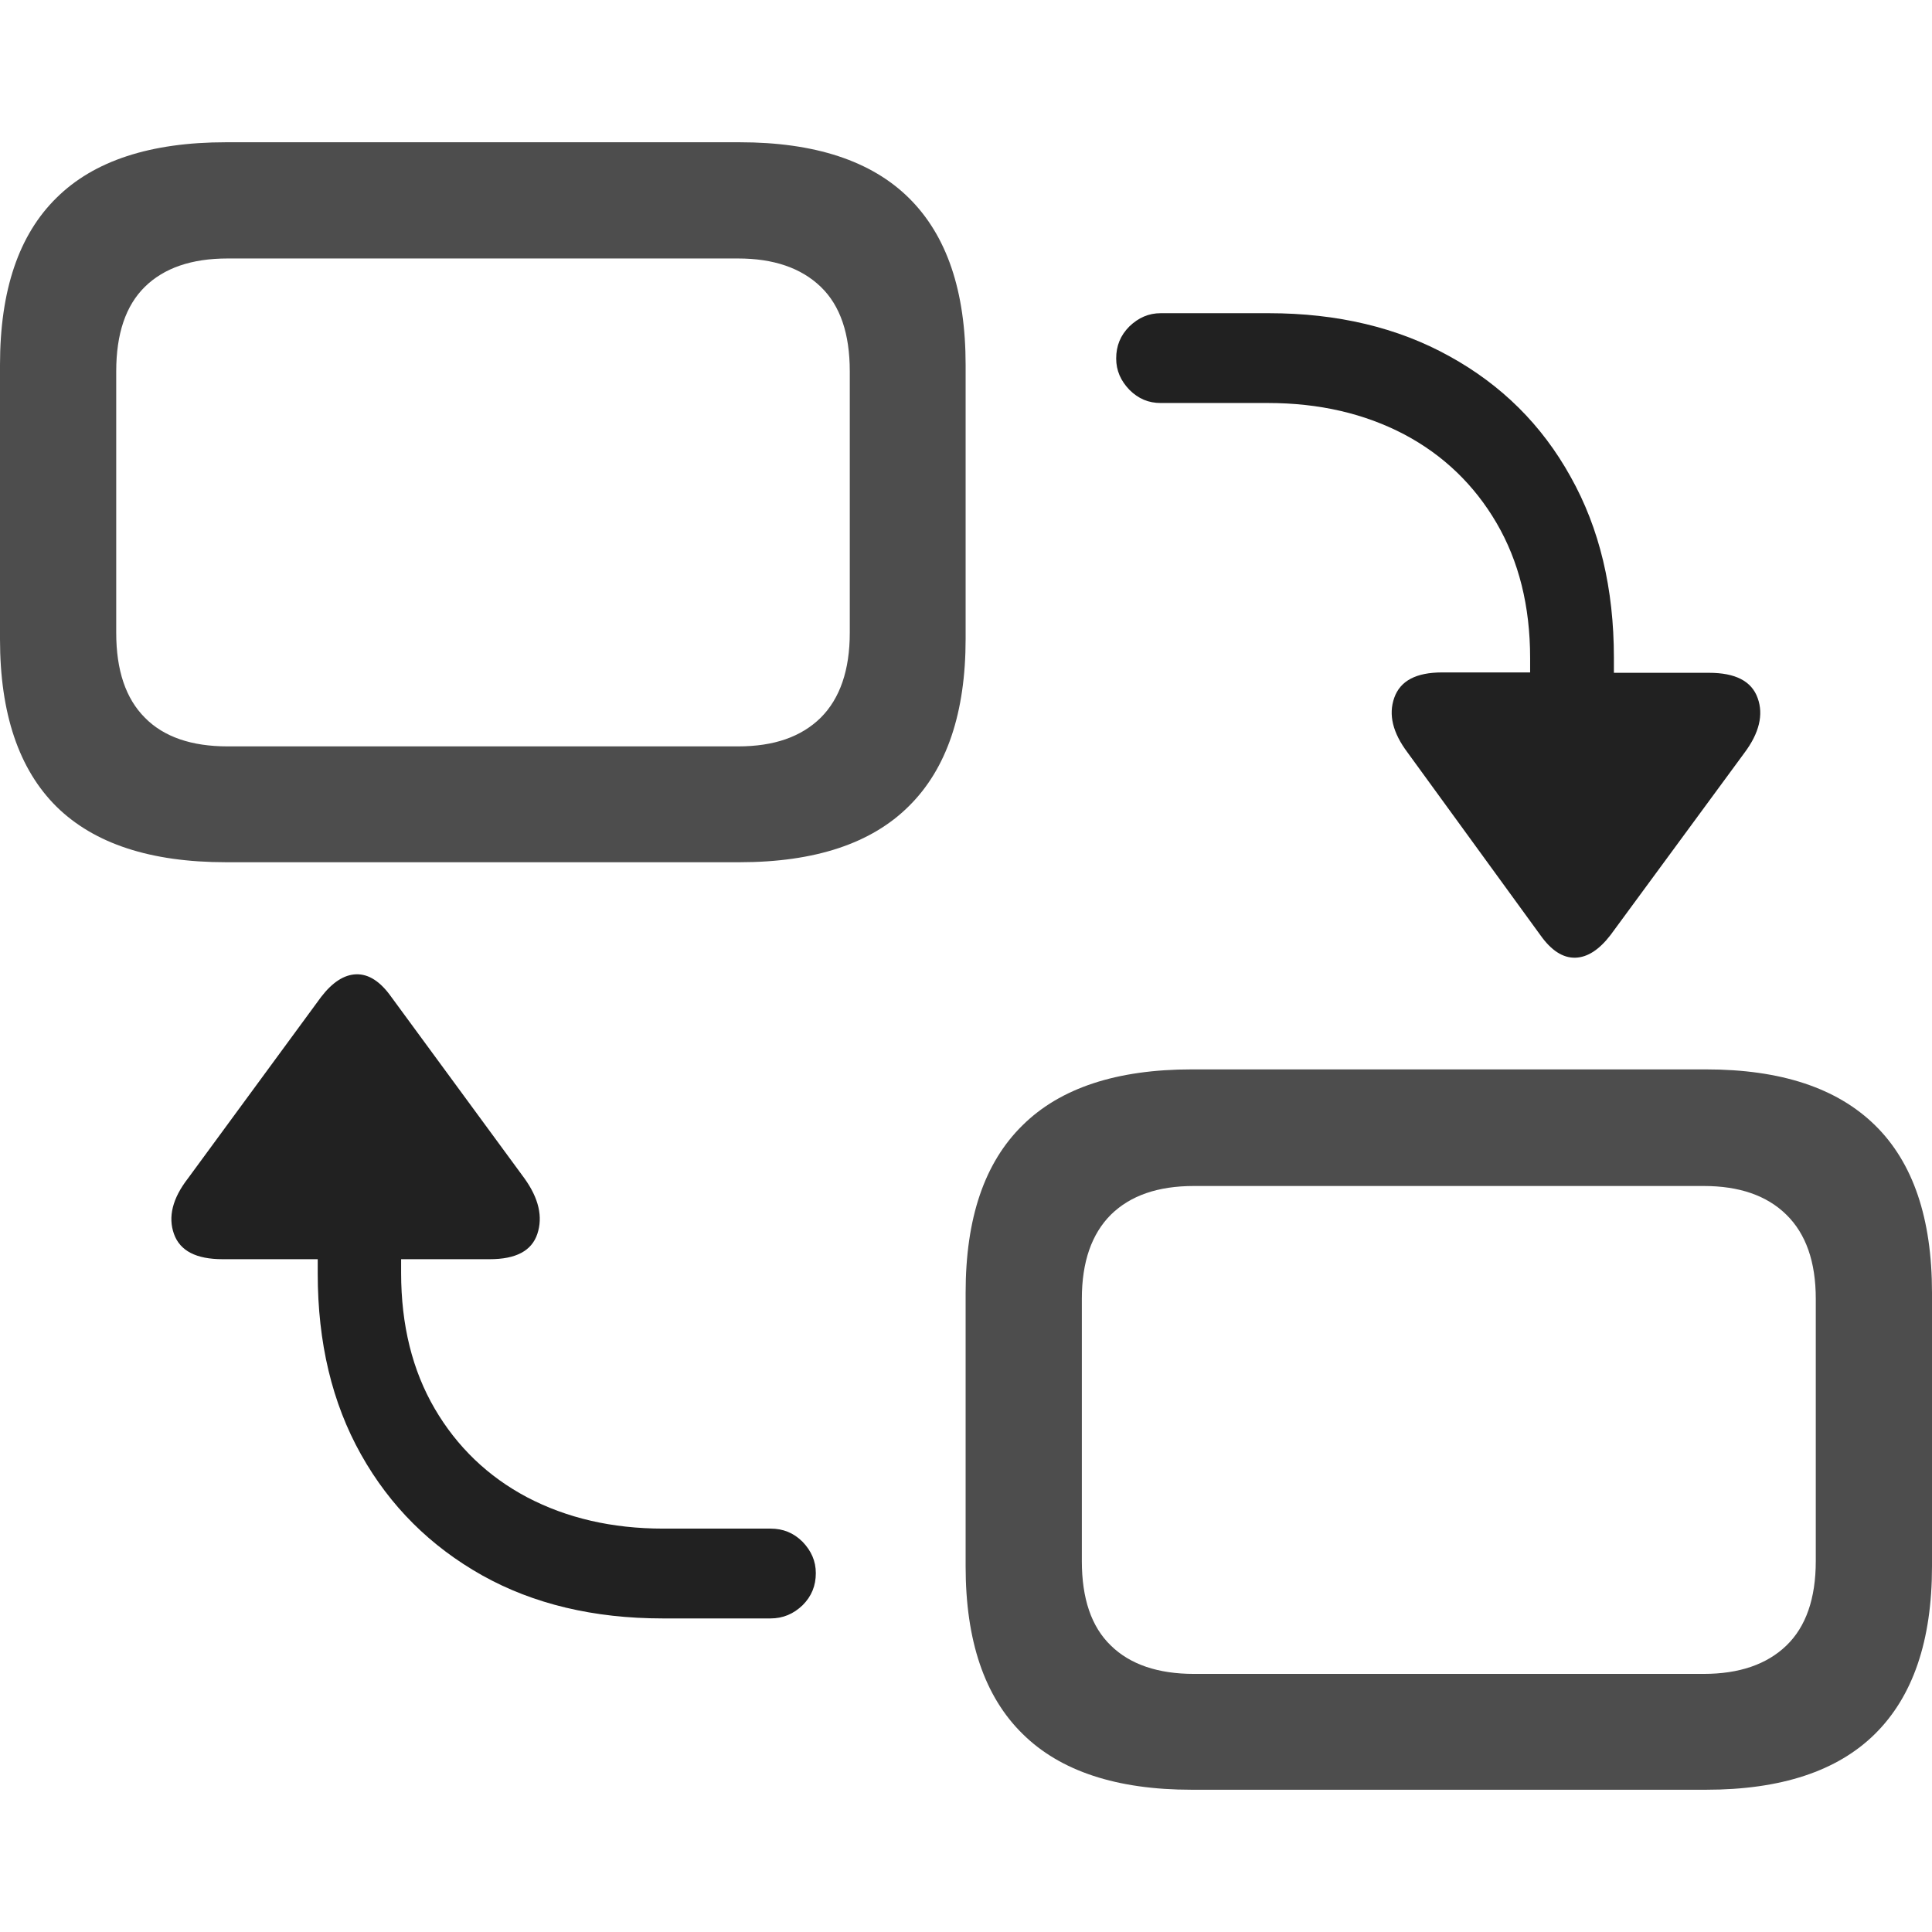 <?xml version="1.0" ?><!-- Generator: Adobe Illustrator 25.0.0, SVG Export Plug-In . SVG Version: 6.00 Build 0)  --><svg xmlns="http://www.w3.org/2000/svg" xmlns:xlink="http://www.w3.org/1999/xlink" version="1.1" id="Layer_1" x="0px" y="0px" viewBox="0 0 512 512" style="enable-background:new 0 0 512 512;" xml:space="preserve">
<path d="M315.8,474.3h136.3c19.8,0,34.8-4.9,44.8-14.8c10-9.9,15.1-24.6,15.1-44.4v-72.5c0-19.7-5-34.5-15.1-44.4  c-10.1-9.9-25-14.8-44.8-14.8H315.8c-19.8,0-34.8,4.9-44.8,14.8c-10.1,9.9-15.1,24.6-15.1,44.4v72.5c0,19.7,5,34.5,15.1,44.4  C281,469.4,296,474.3,315.8,474.3z M59.9,228.5H196c20,0,35-5,44.9-14.9c10-9.9,15-24.7,15-44.3V96.7c0-19.6-5-34.3-15-44.2  c-10-9.9-25-14.8-44.9-14.8H59.9c-20,0-35,4.9-44.9,14.7C5,62.2,0,76.9,0,96.7v72.7c0,19.7,5,34.5,15,44.4  C25,223.6,39.9,228.5,59.9,228.5z M316.4,443.6c-9.5,0-16.9-2.5-22-7.5c-5.2-5-7.7-12.5-7.7-22.4v-69.5c0-9.8,2.6-17.2,7.7-22.3  c5.2-5.1,12.5-7.6,22-7.6h135.1c9.4,0,16.7,2.5,21.9,7.6s7.8,12.5,7.8,22.3v69.5c0,9.9-2.6,17.4-7.8,22.4c-5.2,5-12.5,7.5-21.9,7.5  H316.4z M60.3,197.8c-9.5,0-16.9-2.5-21.9-7.6c-5.1-5.1-7.6-12.6-7.6-22.5V98.4c0-9.9,2.5-17.4,7.6-22.4c5.1-5,12.4-7.5,21.9-7.5  h135.3c9.4,0,16.7,2.5,21.9,7.5c5.2,5,7.7,12.5,7.7,22.4v69.3c0,9.9-2.6,17.4-7.7,22.5c-5.2,5.1-12.4,7.6-21.9,7.6H60.3z" class="hierarchical-0:secondary SFSymbolsPreview4D4D4D" style="fill: #4D4D4D;"/>
<path d="M408.2,247.8c2.9,4.1,6,6.1,9.3,6c3.2-0.1,6.3-2.1,9.3-6l35.5-48.3c3.9-5.2,5.1-10.1,3.5-14.5c-1.6-4.5-5.9-6.7-12.9-6.7  h-25.2v-4c0-18.3-3.8-34.3-11.5-48c-7.6-13.7-18.3-24.3-32.1-31.9c-13.7-7.6-29.7-11.4-47.9-11.4h-28.6c-3.2,0-5.9,1.2-8.3,3.5  c-2.4,2.4-3.5,5.2-3.5,8.5c0,3.2,1.2,5.9,3.5,8.3c2.4,2.4,5.1,3.5,8.3,3.5h28.4c13.6,0,25.6,2.8,36.1,8.3  c10.4,5.5,18.6,13.4,24.5,23.5c5.9,10.1,8.9,22,8.9,35.8v3.8h-23.3c-6.9,0-11.1,2.2-12.7,6.7c-1.6,4.5-0.4,9.3,3.5,14.5L408.2,247.8  z M175.6,428.9h28.6c3.3,0,6.1-1.2,8.5-3.5c2.4-2.4,3.5-5.2,3.5-8.5c0-3.2-1.2-5.9-3.5-8.3c-2.4-2.4-5.2-3.5-8.5-3.5h-28.4  c-13.6,0-25.6-2.8-36.1-8.3c-10.4-5.5-18.6-13.4-24.5-23.5c-5.9-10.1-8.9-22.1-8.9-36v-3.6h23.5c6.9,0,11.1-2.2,12.6-6.7  c1.5-4.5,0.4-9.4-3.4-14.7l-35.3-48.1c-2.9-4.1-6-6.1-9.3-6c-3.2,0.1-6.3,2.1-9.3,6l-35.3,48.1c-4.1,5.3-5.3,10.2-3.7,14.7  c1.6,4.5,5.9,6.7,12.9,6.7h25.2v3.8c0,18.3,3.8,34.3,11.5,48s18.4,24.3,32.1,32C141.4,425.1,157.4,428.9,175.6,428.9z" class="hierarchical-1:primary SFSymbolsPreview212121" style="fill: #212121;"/>
</svg>